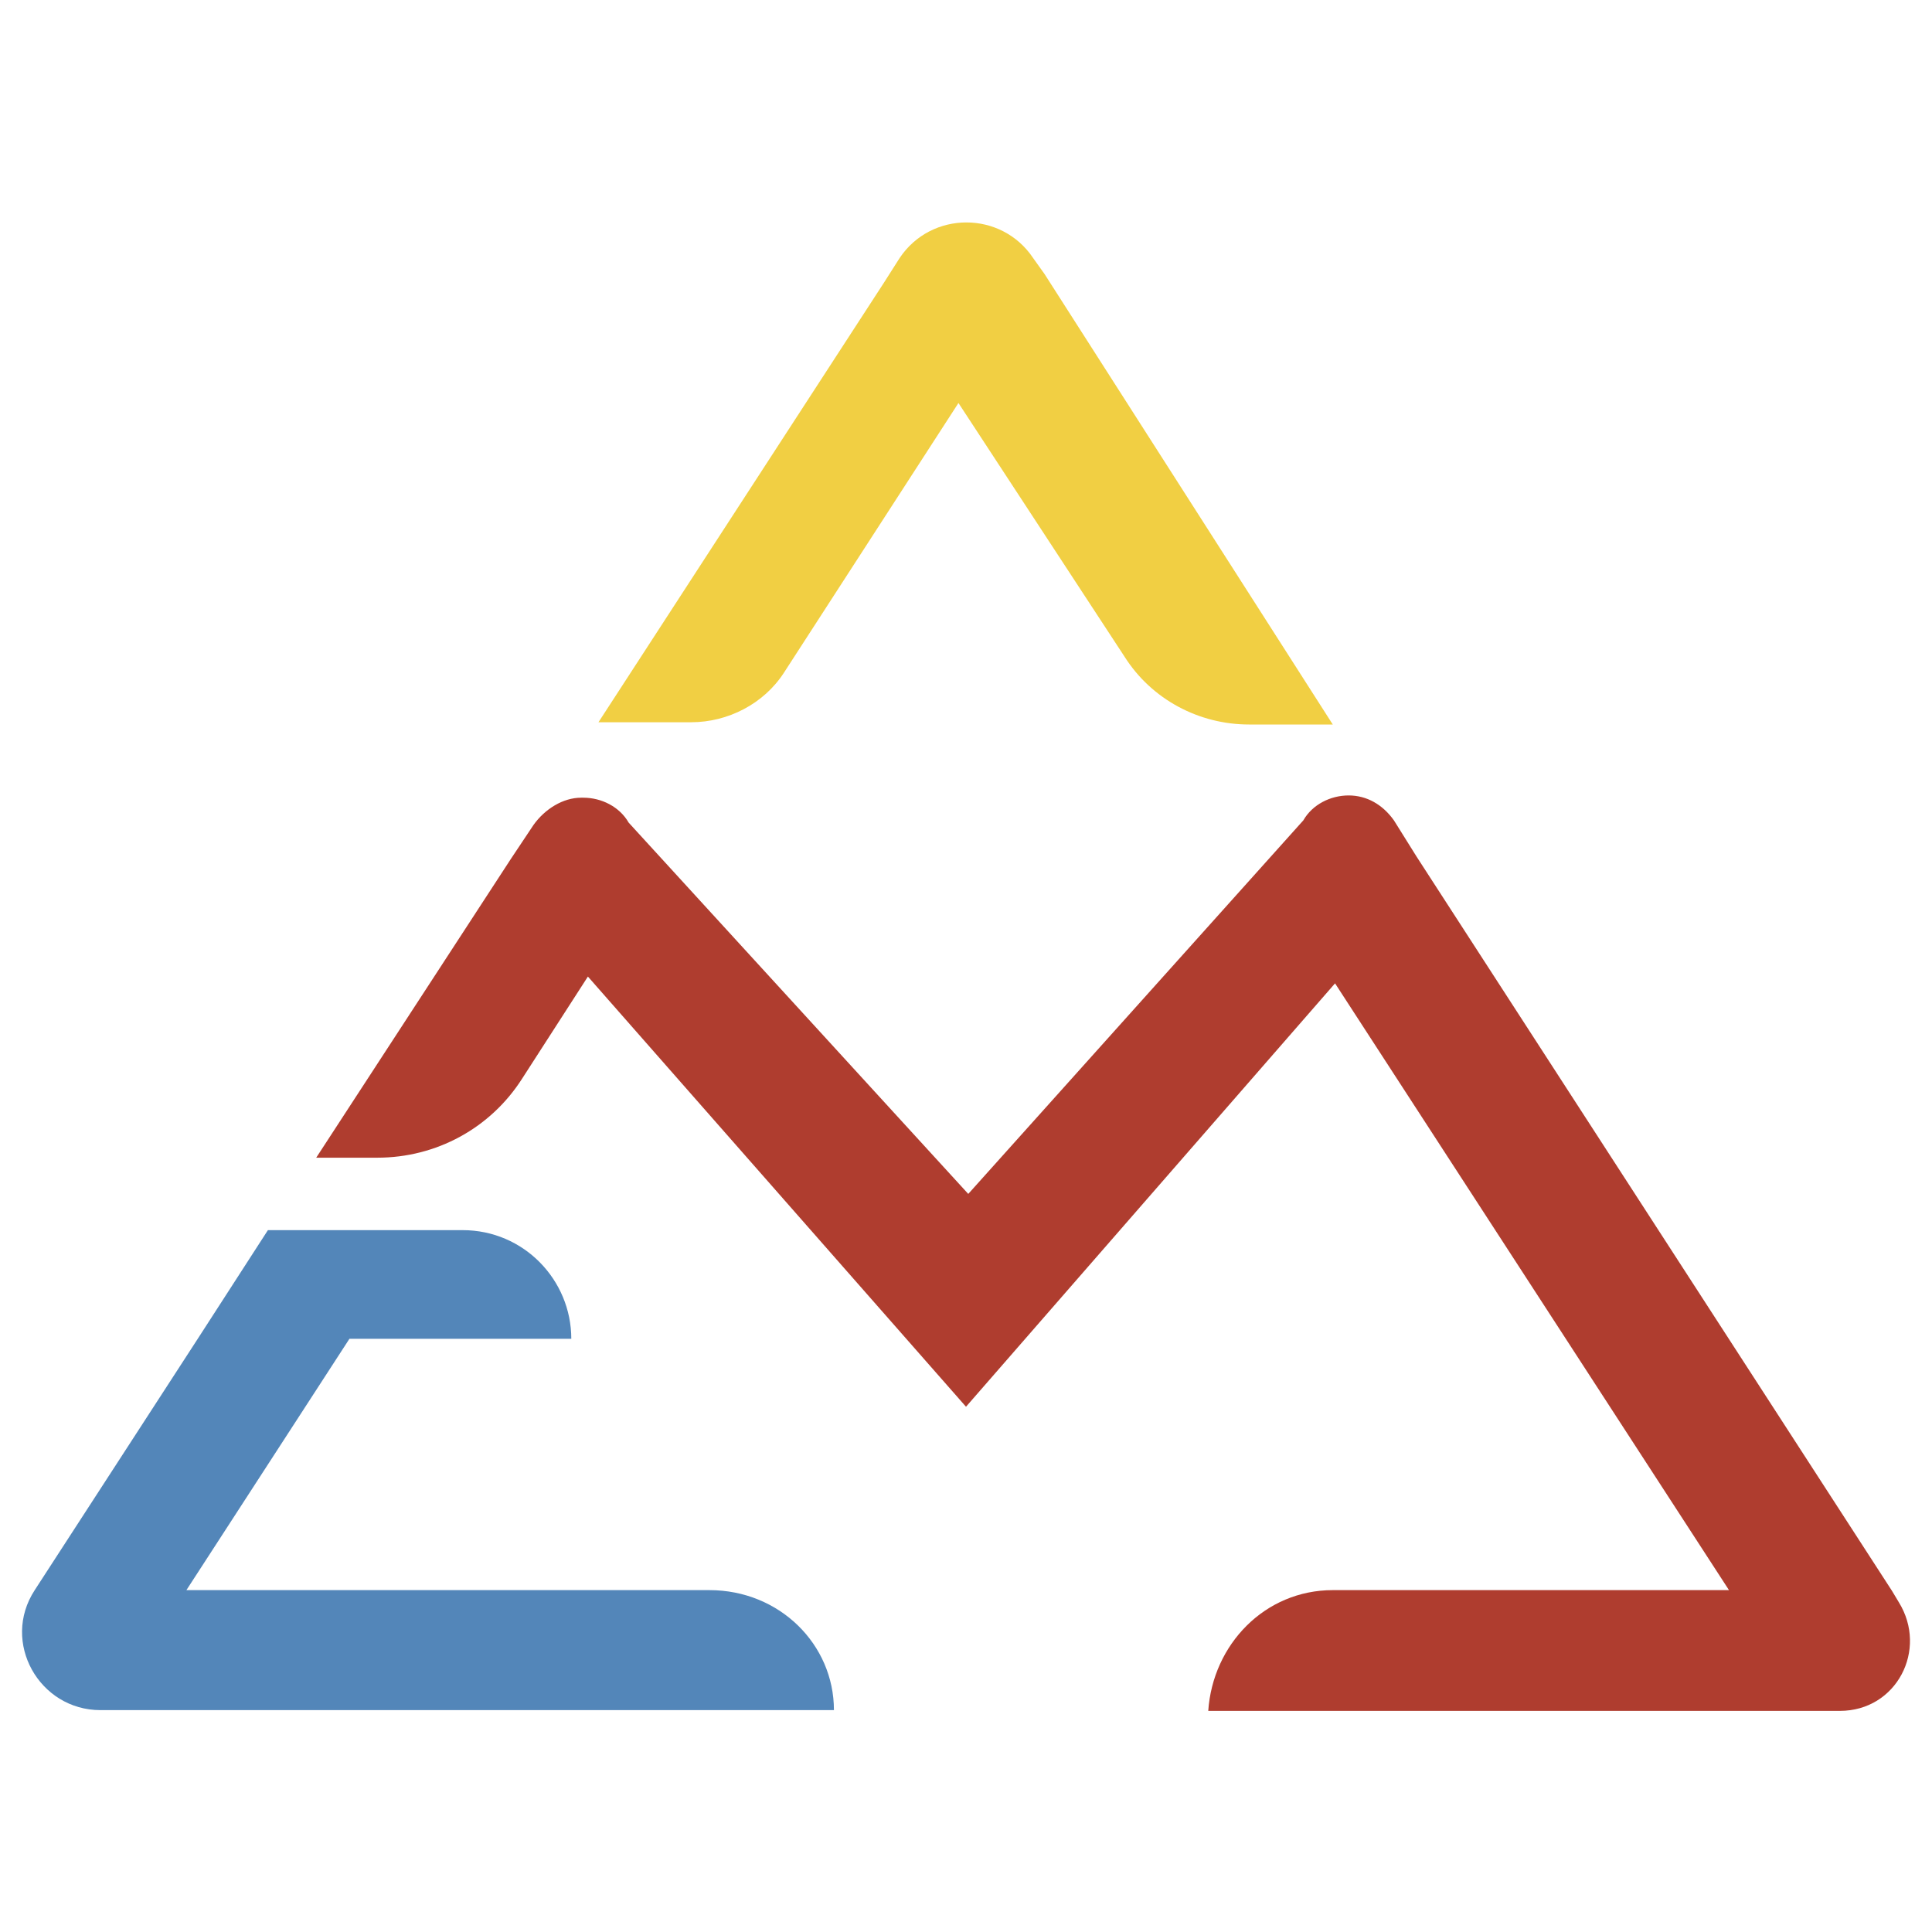 <?xml version="1.0" encoding="utf-8"?>
<!-- Generator: Adobe Illustrator 26.5.0, SVG Export Plug-In . SVG Version: 6.00 Build 0)  -->
<svg version="1.1" id="图层_1" xmlns="http://www.w3.org/2000/svg" xmlns:xlink="http://www.w3.org/1999/xlink" x="0px" y="0px"
	 viewBox="0 0 256 256" style="enable-background:new 0 0 256 256;" xml:space="preserve">
<style type="text/css">
	.st0{fill:#5386B9;}
	.st1{fill:#F1CF43;}
	.st2{fill:#AF3D2F;}
</style>
<path class="st0" d="M110.5,226.6L110.5,226.6H13.3c-8.1,0-13.2-9-8.7-15.9l0,0l21.6-33.3l9.3-14.4h25.8c8.1,0,14.4,6.6,14.4,14.4
	l0,0H46.3l-21.6,33.3H94C103.3,210.7,110.5,217.9,110.5,226.6z"/>
<path class="st1" d="M176.6,96h-11.1c-6.6,0-12.9-3.3-16.5-9L127,53.4l-23.1,35.7c-2.7,4.2-7.5,6.6-12.3,6.6H79.3l37.8-58.2l2.1-3.3
	c4.2-6.3,13.5-6.3,17.7,0l1.5,2.1L176.6,96z"/>
<path class="st2" d="M176.6,210.7h52.5l-52.2-80.4l-48.9,56.1l-50.1-57l-8.7,13.5c-4.2,6.6-11.4,10.5-19.2,10.5h-8.1l25.8-39.6l0,0
	l3-4.5c1.5-2.1,3.9-3.6,6.3-3.6h0.3c2.4,0,4.8,1.2,6,3.3l45,49.2l44.4-49.5c1.2-2.1,3.6-3.3,6-3.3l0,0c2.4,0,4.5,1.2,6,3.3l3,4.8
	l63,97.3l0.9,1.5c3.9,6.3-0.3,14.4-7.8,14.4h-83.7l0,0C160.7,217.9,167.6,210.7,176.6,210.7z"/>
</svg>
